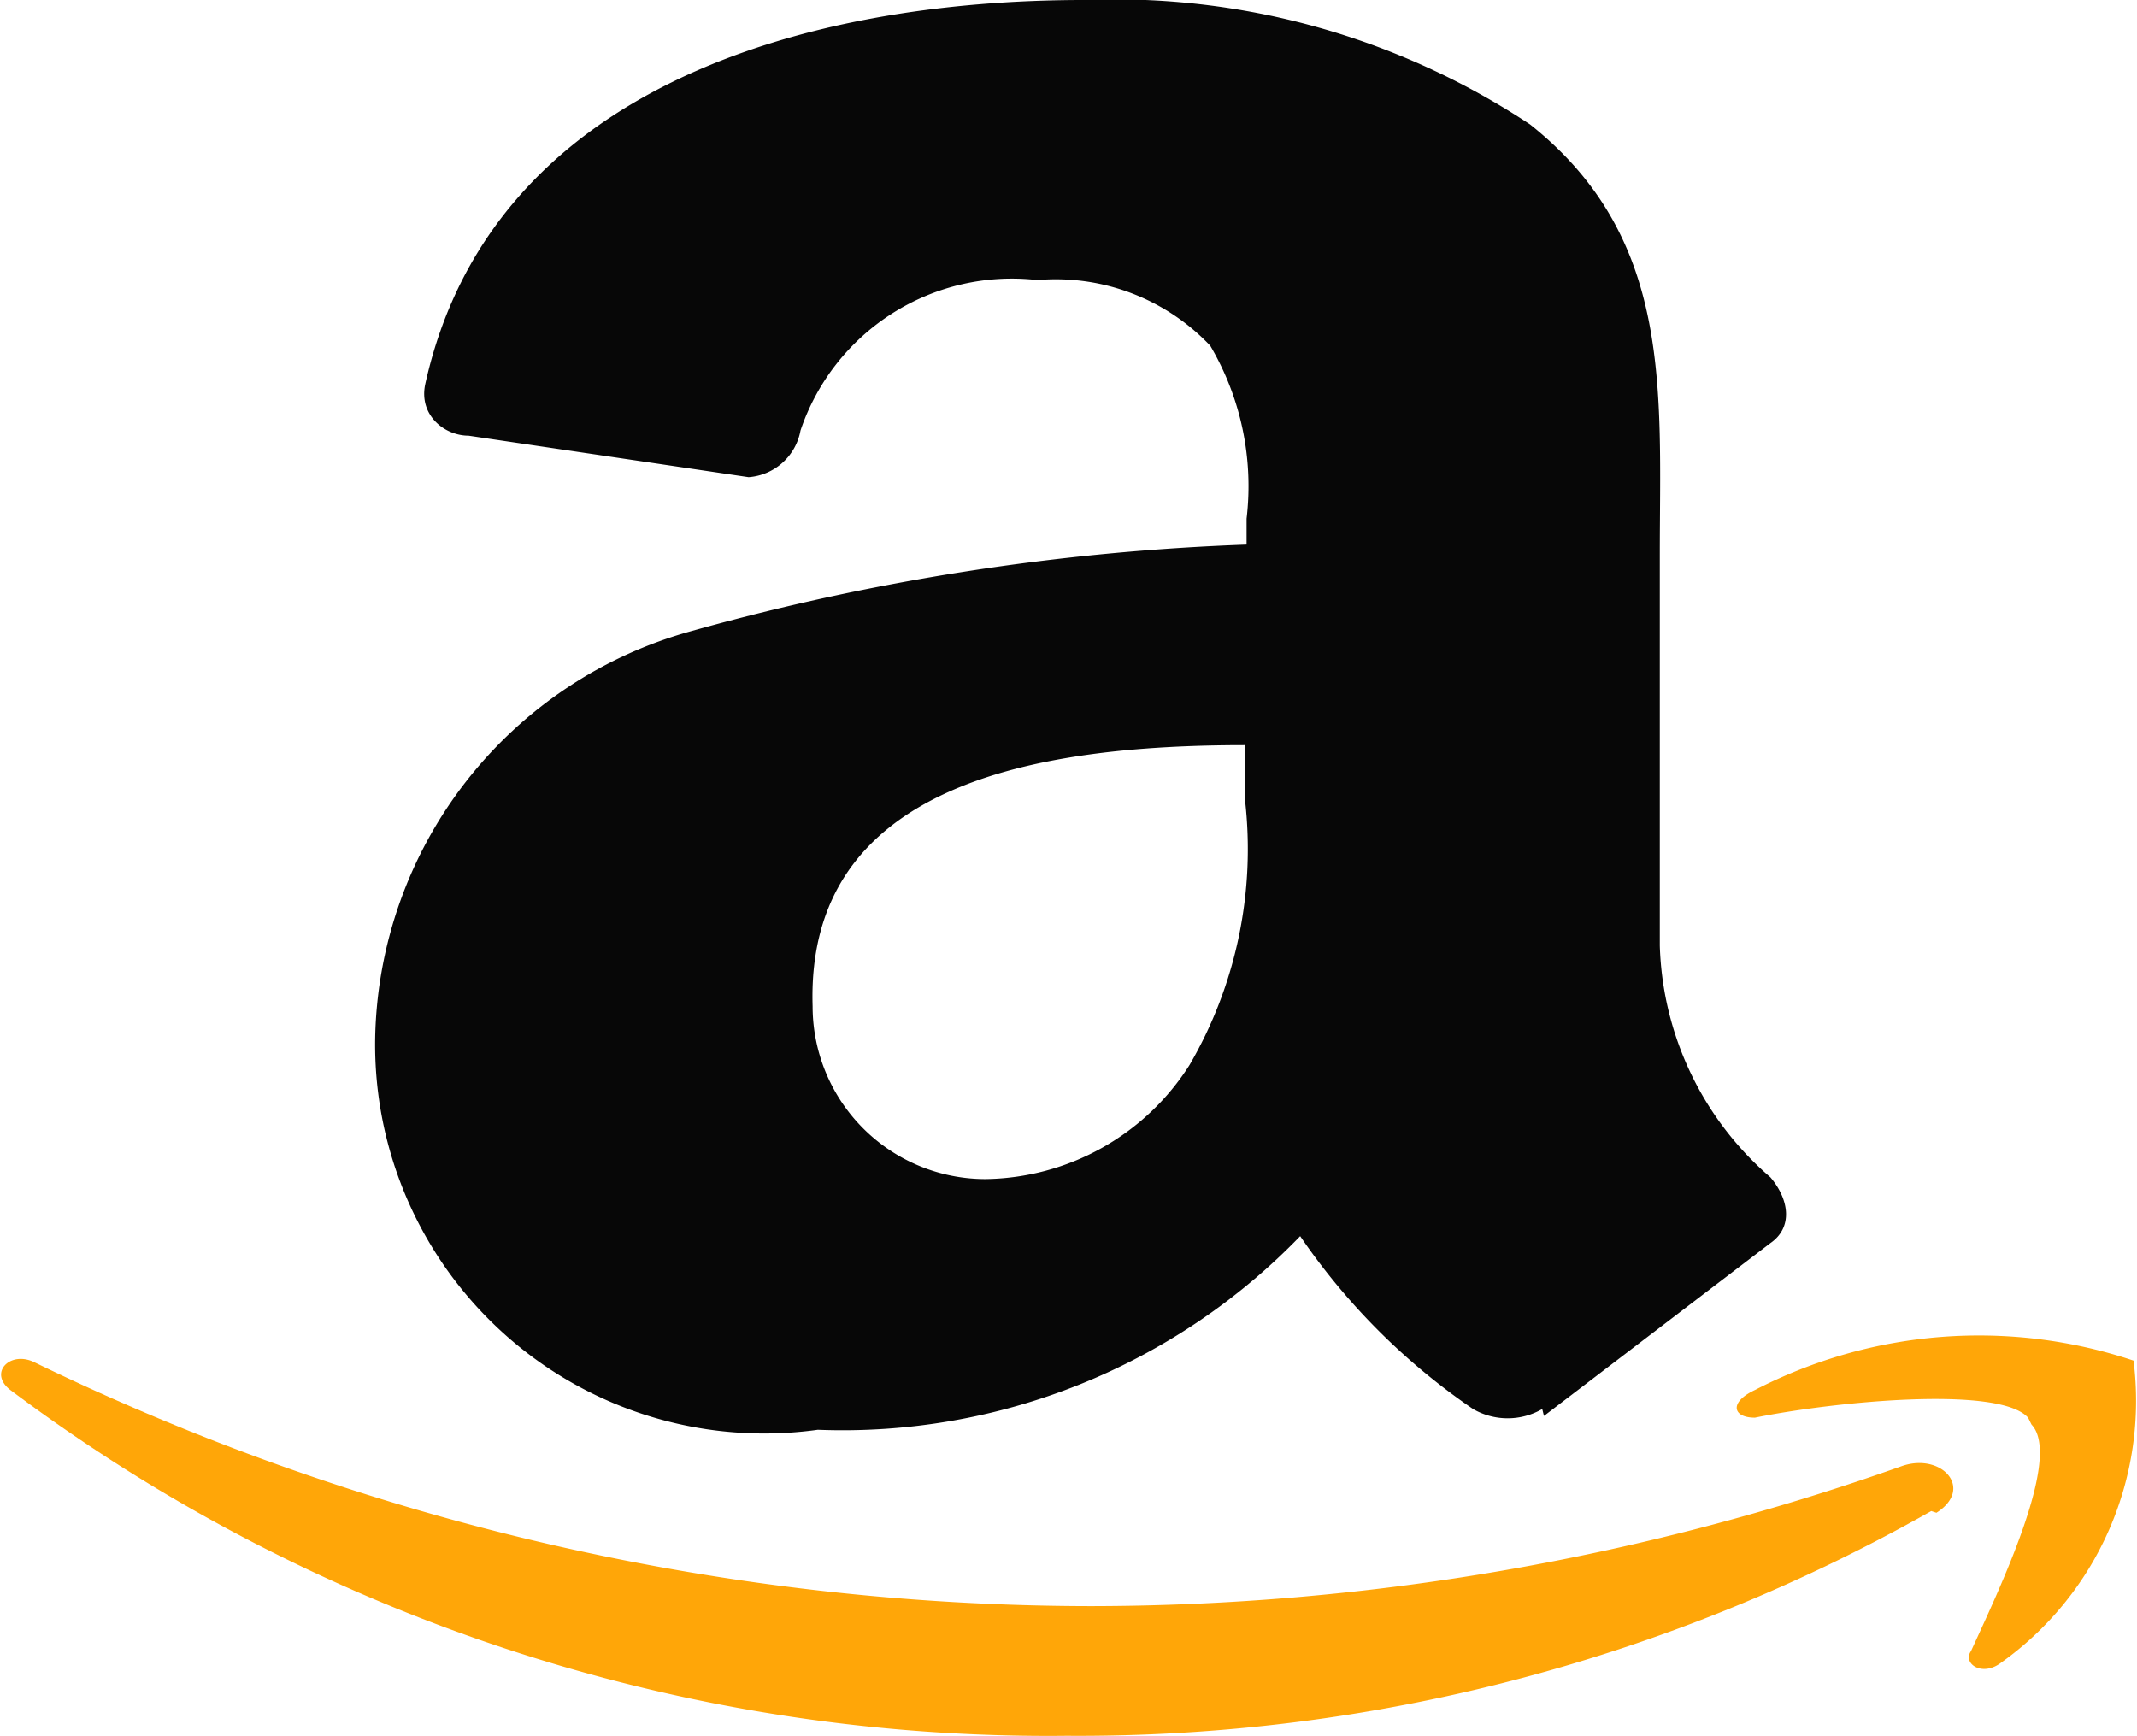 <svg xmlns="http://www.w3.org/2000/svg" viewBox="0 0 12.36 10.04"><defs><style>.cls-1{fill:#070707;}.cls-1,.cls-2{fill-rule:evenodd;}.cls-2{fill:#ffa608;}</style></defs><title>ama</title><g id="Layer_2" data-name="Layer 2"><g id="Layer_1-2" data-name="Layer 1"><path class="cls-1" d="M7.2,4.62a2.48,2.48,0,0,1-.32,1.54,1.42,1.42,0,0,1-1.18.66,1,1,0,0,1-1-1C4.66,4.53,6,4.31,7.2,4.31ZM8.92,8.15a.4.4,0,0,1-.4,0,3.81,3.81,0,0,1-1-1A3.68,3.68,0,0,1,4.73,8.27,2.25,2.25,0,0,1,2.17,6,2.49,2.49,0,0,1,4,3.65a13.73,13.73,0,0,1,3.21-.5V3a1.6,1.6,0,0,0-.21-1,1.23,1.23,0,0,0-1-.38,1.29,1.29,0,0,0-1.37.87.33.33,0,0,1-.3.27L2.71,2.52c-.14,0-.29-.12-.25-.3C2.84.51,4.65,0,6.27,0A4.35,4.35,0,0,1,8.85.72c.83.66.75,1.54.75,2.49V5.47a1.84,1.84,0,0,0,.64,1.34c.11.13.13.29,0,.38l-1.31,1Z" transform="translate(0)"/><path class="cls-2" d="M11.17,8.74a10,10,0,0,1-5,1.3,10,10,0,0,1-6.11-2c-.13-.1,0-.23.14-.16A14,14,0,0,0,6.31,9.29,14.07,14.07,0,0,0,11,8.48c.23-.08.42.13.2.27Z" transform="translate(0)"/><path class="cls-2" d="M11.73,8.2c-.17-.19-1.14-.09-1.58,0-.13,0-.15-.09,0-.16a2.82,2.82,0,0,1,2.19-.17,1.86,1.86,0,0,1-.77,1.75c-.11.08-.22,0-.17-.07.16-.35.53-1.12.35-1.31Z" transform="translate(0)"/></g></g></svg>